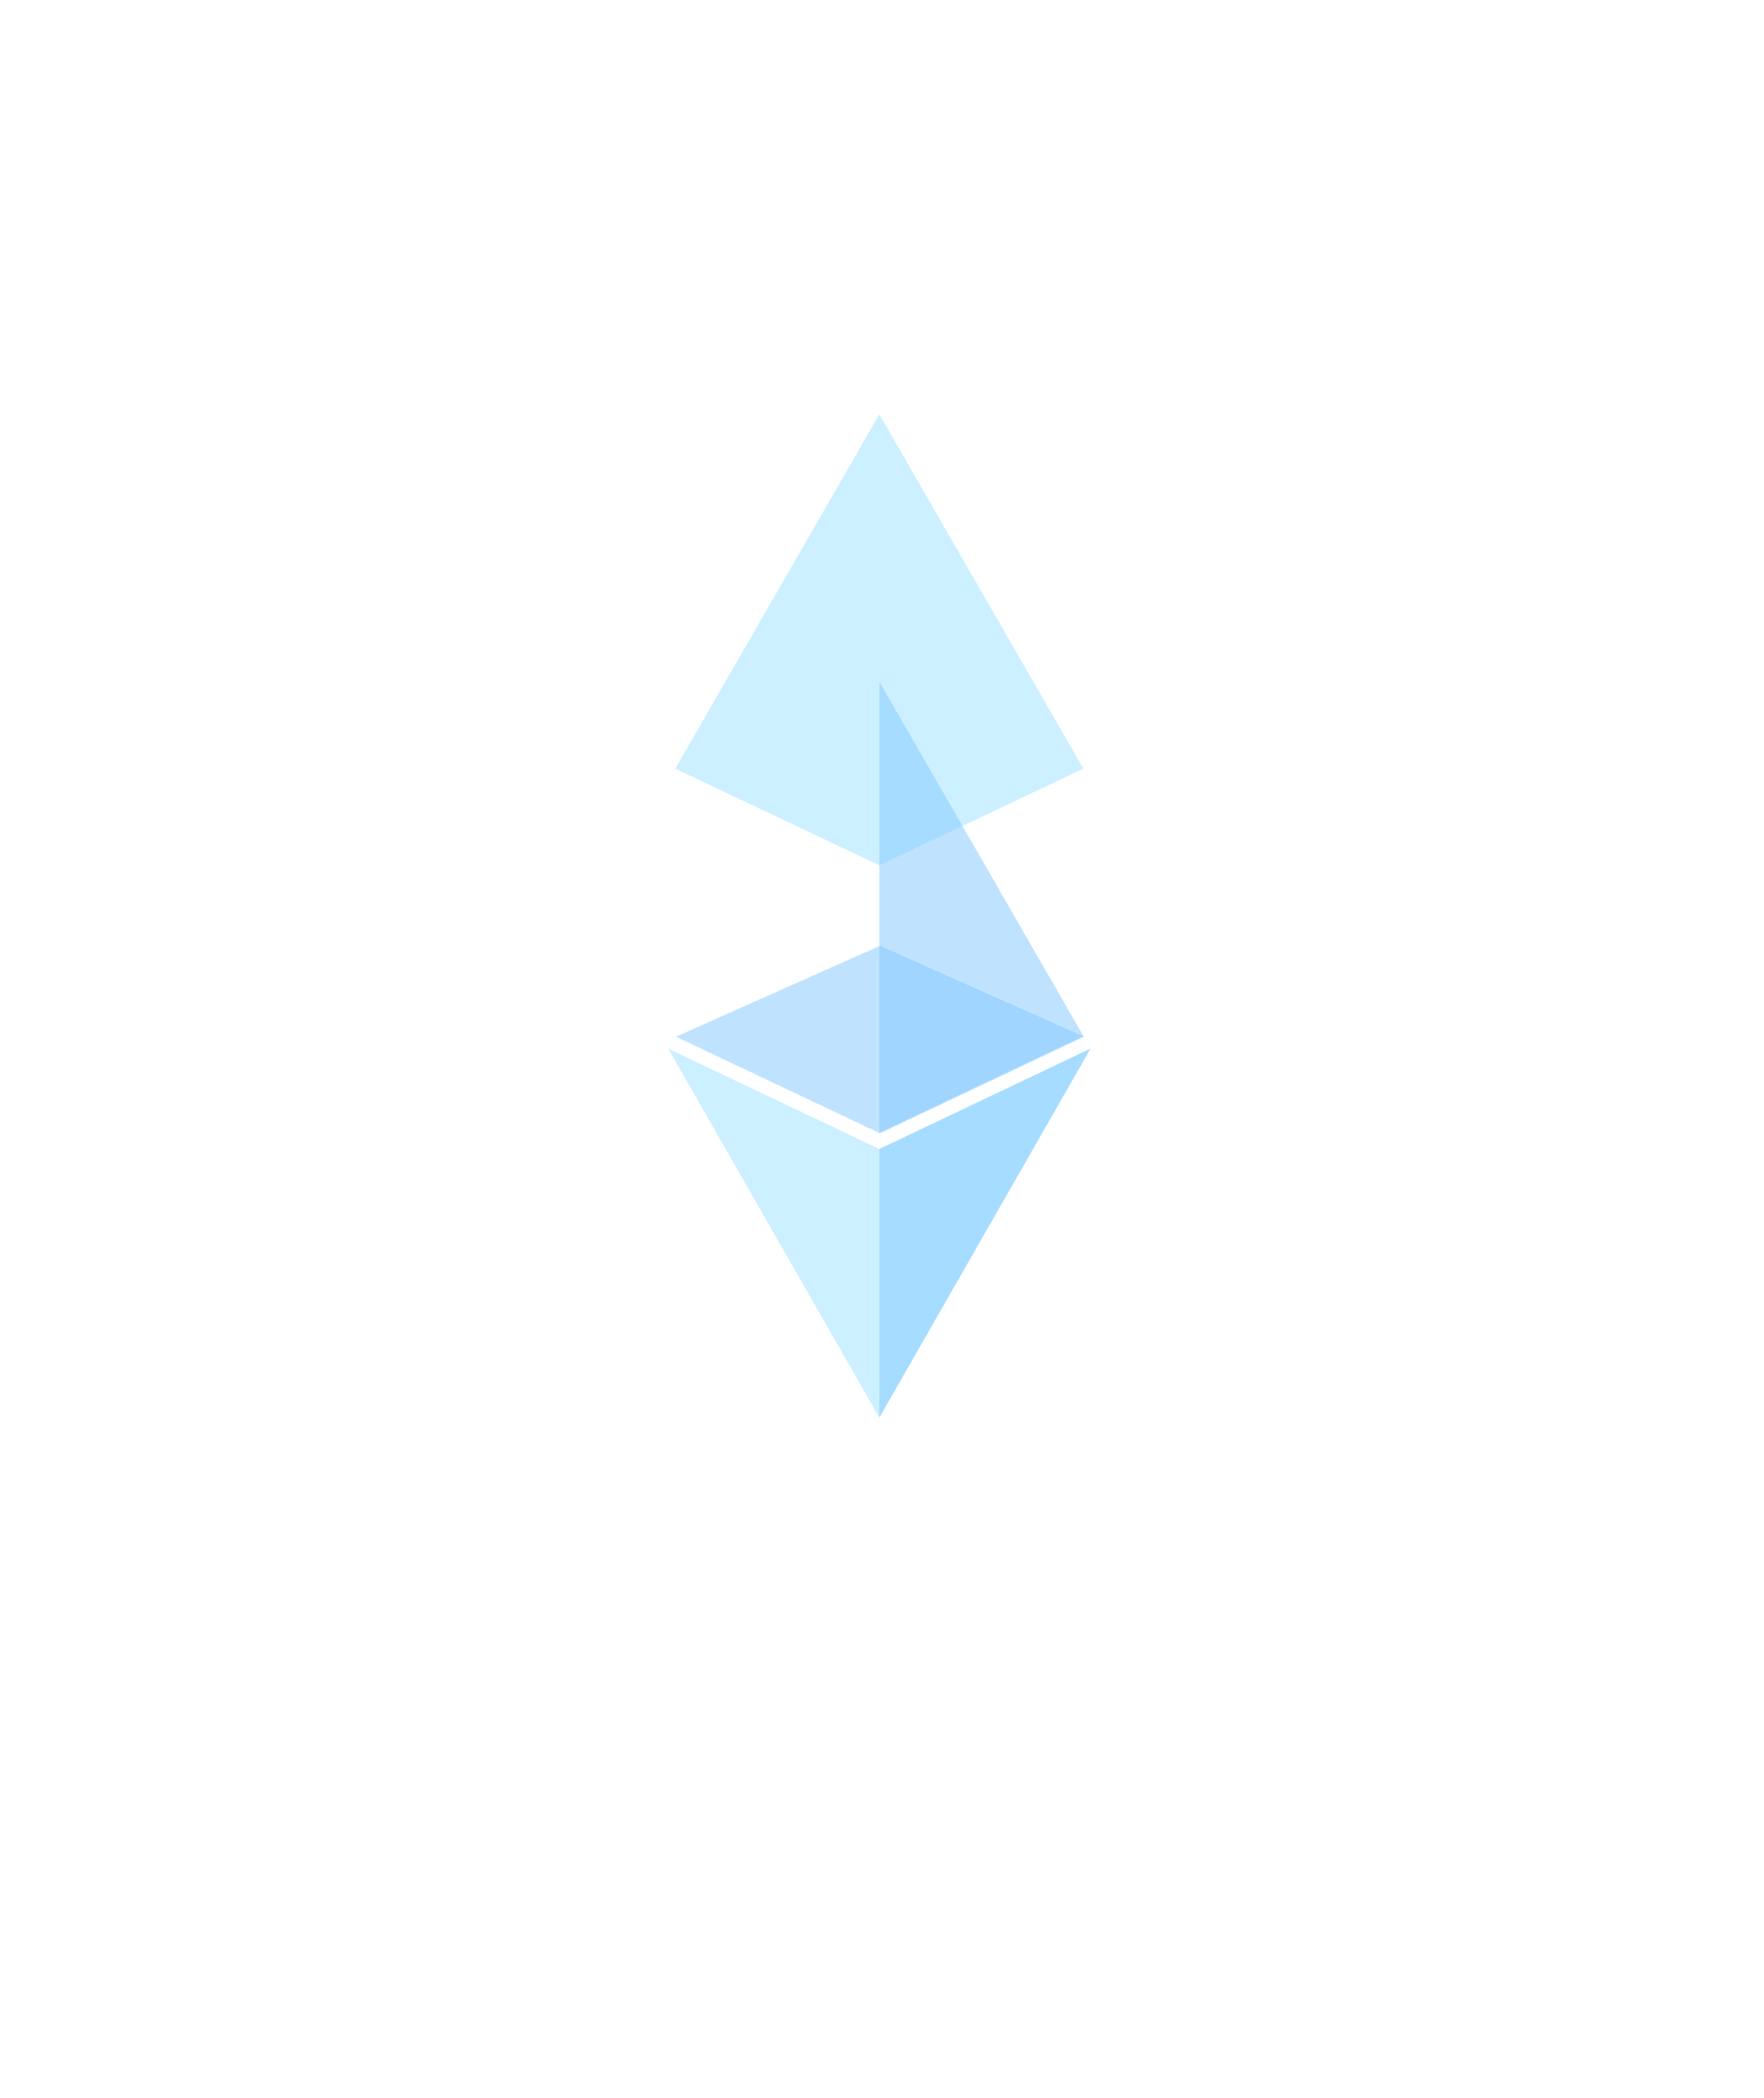 <svg width="132" height="157" viewBox="0 0 132 157" fill="none" xmlns="http://www.w3.org/2000/svg">
<g filter="url(#filter0_d_14:48)">
<path d="M65.8 84.743L50.531 77.512L65.8 51L81.069 77.512L65.8 84.743Z" fill="#CCF0FF"/>
</g>
<path d="M65.8 51V84.743L81.069 77.512L65.8 51Z" fill="#80C9FF" fill-opacity="0.5"/>
<g filter="url(#filter1_d_14:48)">
<path d="M65.8 106.061L50 78.458L65.8 85.972L81.6 78.458L65.8 106.061Z" fill="#CCF0FF"/>
</g>
<g filter="url(#filter2_d_14:48)">
<path d="M65.855 70.766L50.587 77.567L65.855 84.797L81.125 77.567L65.855 70.766Z" fill="#80C9FF" fill-opacity="0.5" shape-rendering="crispEdges"/>
</g>
<path d="M81.6 78.458L65.8 85.972V106.061L81.6 78.458Z" fill="#80C9FF" fill-opacity="0.5"/>
<defs>
<filter id="filter0_d_14:48" x="0.531" y="-19" width="130.538" height="133.743" filterUnits="userSpaceOnUse" color-interpolation-filters="sRGB">
<feFlood flood-opacity="0" result="BackgroundImageFix"/>
<feColorMatrix in="SourceAlpha" type="matrix" values="0 0 0 0 0 0 0 0 0 0 0 0 0 0 0 0 0 0 127 0" result="hardAlpha"/>
<feOffset dy="-20"/>
<feGaussianBlur stdDeviation="25"/>
<feComposite in2="hardAlpha" operator="out"/>
<feColorMatrix type="matrix" values="0 0 0 0 0.8 0 0 0 0 0.941 0 0 0 0 1 0 0 0 0.25 0"/>
<feBlend mode="normal" in2="BackgroundImageFix" result="effect1_dropShadow_14:48"/>
<feBlend mode="normal" in="SourceGraphic" in2="effect1_dropShadow_14:48" result="shape"/>
</filter>
<filter id="filter1_d_14:48" x="0" y="28.458" width="131.6" height="127.603" filterUnits="userSpaceOnUse" color-interpolation-filters="sRGB">
<feFlood flood-opacity="0" result="BackgroundImageFix"/>
<feColorMatrix in="SourceAlpha" type="matrix" values="0 0 0 0 0 0 0 0 0 0 0 0 0 0 0 0 0 0 127 0" result="hardAlpha"/>
<feOffset/>
<feGaussianBlur stdDeviation="25"/>
<feComposite in2="hardAlpha" operator="out"/>
<feColorMatrix type="matrix" values="0 0 0 0 0.8 0 0 0 0 0.941 0 0 0 0 1 0 0 0 0.25 0"/>
<feBlend mode="normal" in2="BackgroundImageFix" result="effect1_dropShadow_14:48"/>
<feBlend mode="normal" in="SourceGraphic" in2="effect1_dropShadow_14:48" result="shape"/>
</filter>
<filter id="filter2_d_14:48" x="0.587" y="20.766" width="130.538" height="114.032" filterUnits="userSpaceOnUse" color-interpolation-filters="sRGB">
<feFlood flood-opacity="0" result="BackgroundImageFix"/>
<feColorMatrix in="SourceAlpha" type="matrix" values="0 0 0 0 0 0 0 0 0 0 0 0 0 0 0 0 0 0 127 0" result="hardAlpha"/>
<feOffset/>
<feGaussianBlur stdDeviation="25"/>
<feComposite in2="hardAlpha" operator="out"/>
<feColorMatrix type="matrix" values="0 0 0 0 1 0 0 0 0 1 0 0 0 0 1 0 0 0 0.25 0"/>
<feBlend mode="normal" in2="BackgroundImageFix" result="effect1_dropShadow_14:48"/>
<feBlend mode="normal" in="SourceGraphic" in2="effect1_dropShadow_14:48" result="shape"/>
</filter>
</defs>
</svg>
